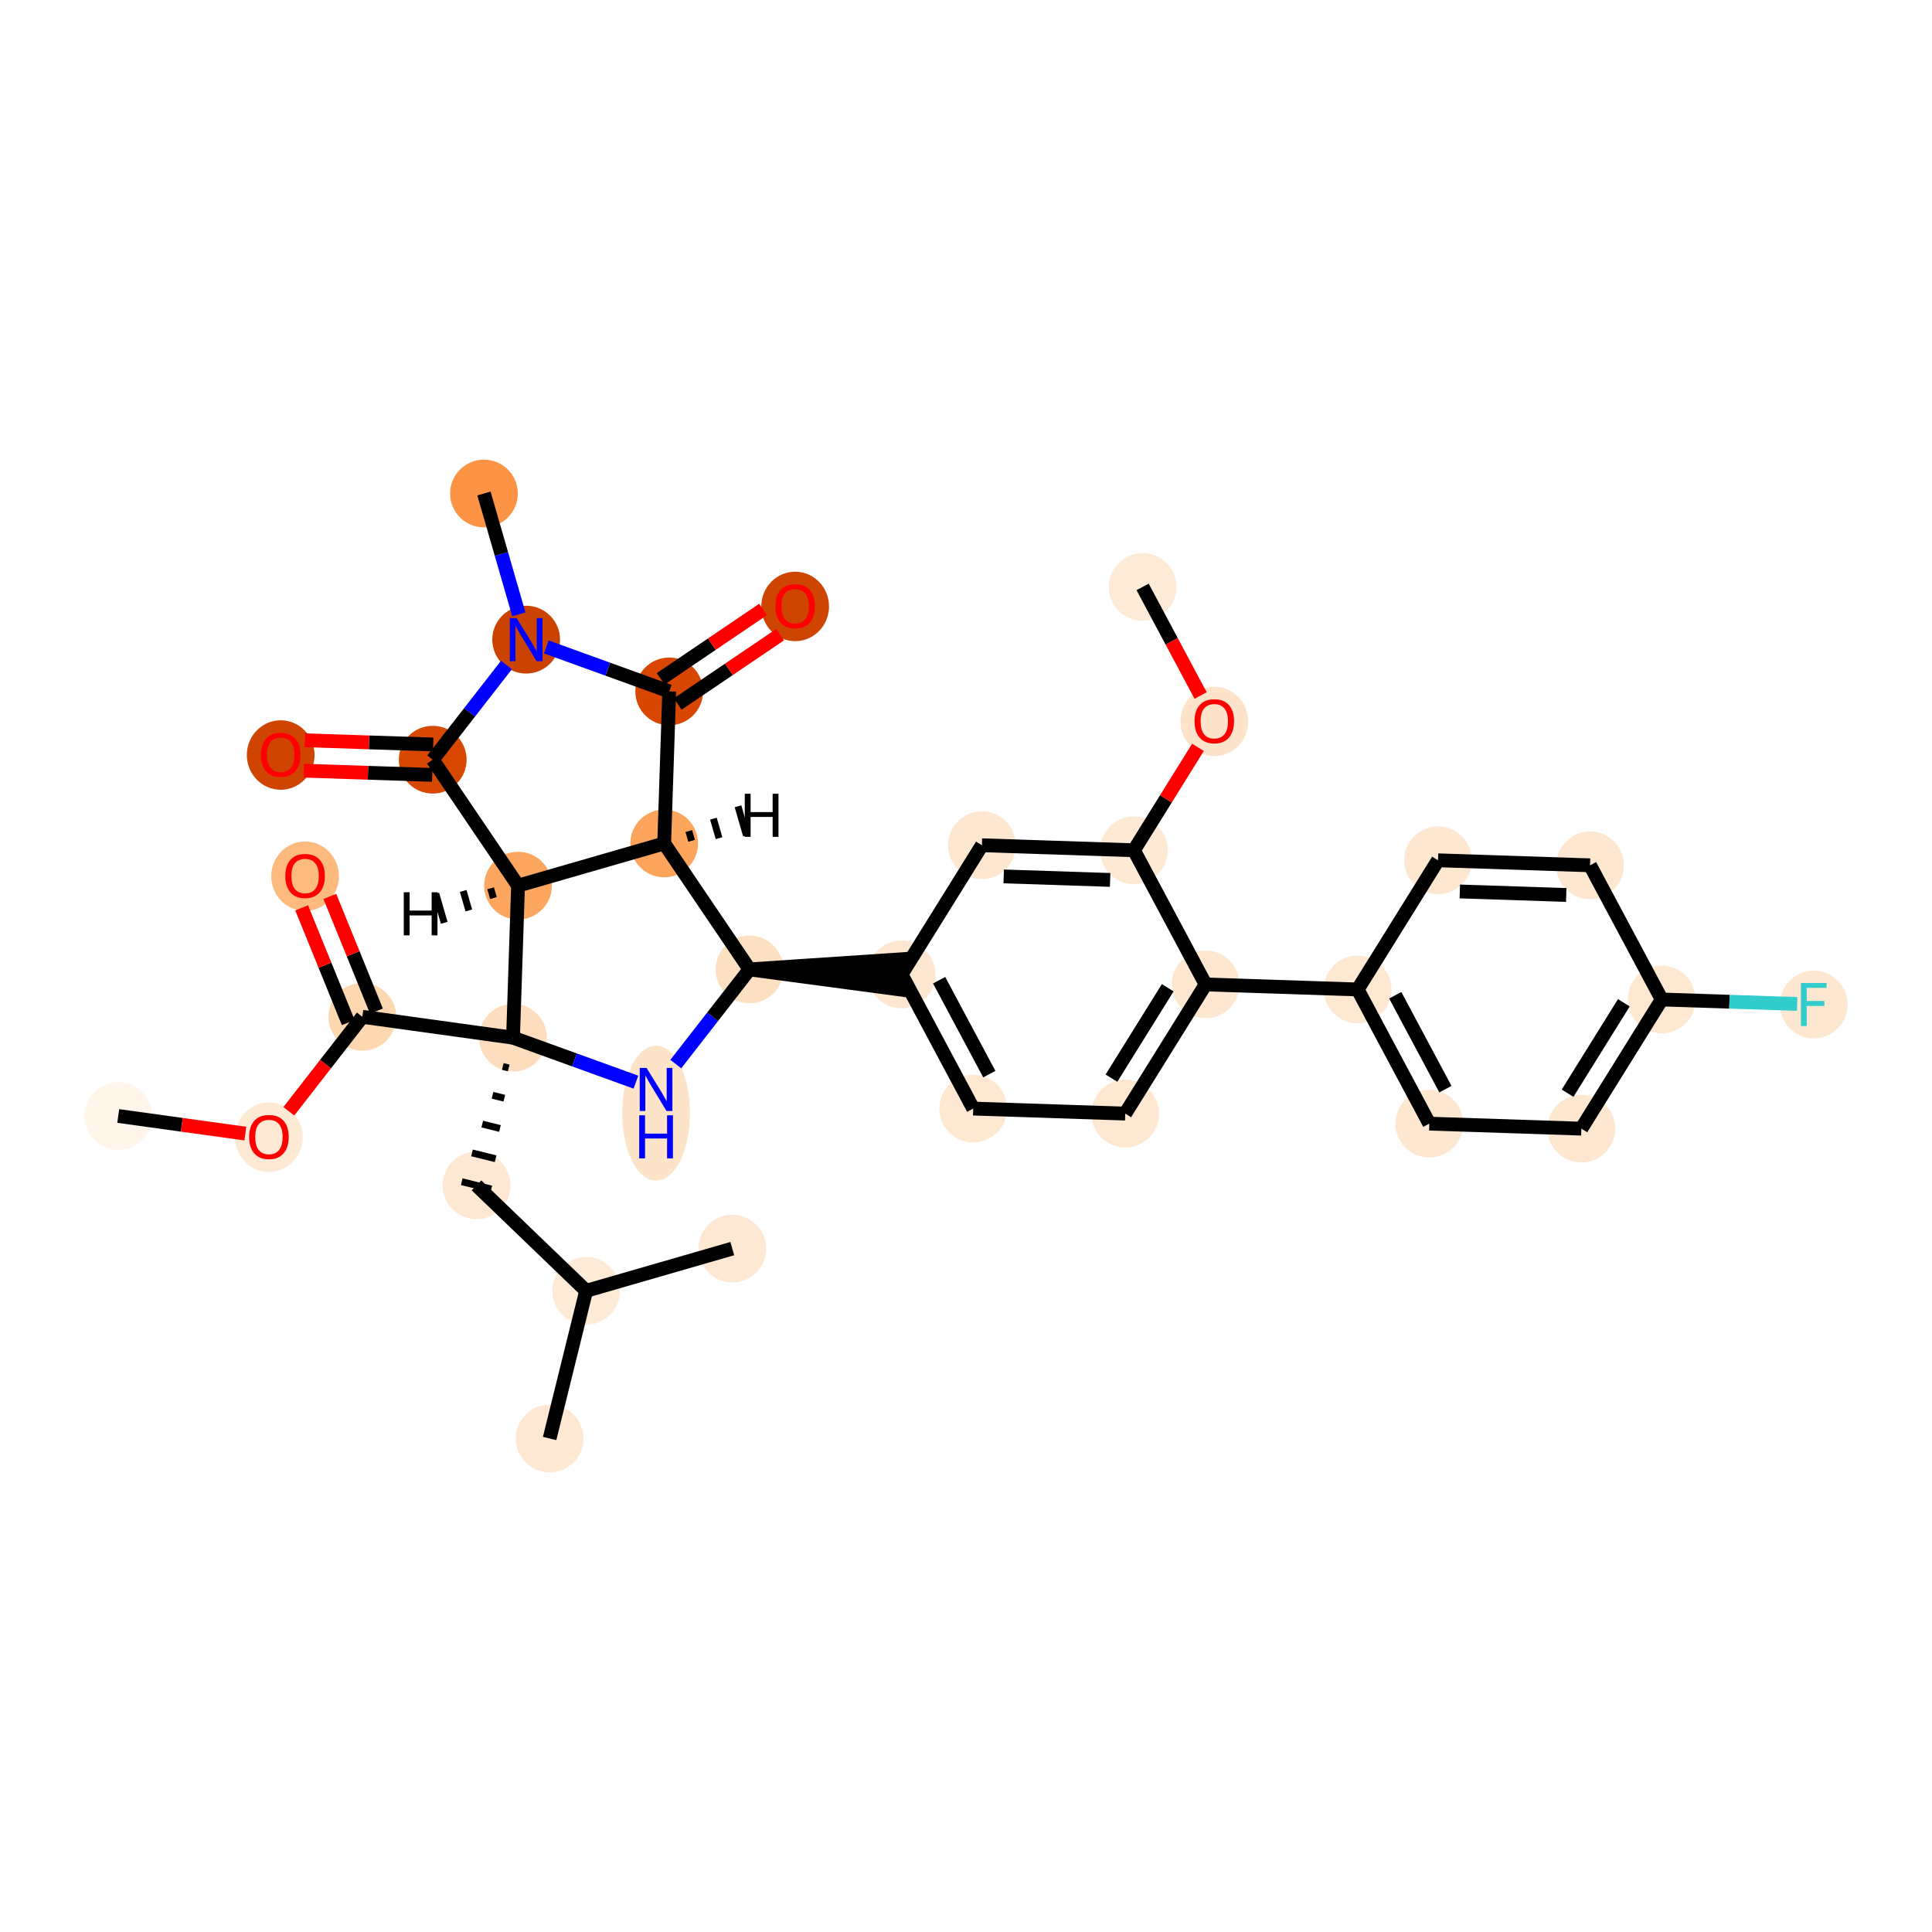 <?xml version='1.0' encoding='iso-8859-1'?>
<svg version='1.1' baseProfile='full'
              xmlns='http://www.w3.org/2000/svg'
                      xmlns:rdkit='http://www.rdkit.org/xml'
                      xmlns:xlink='http://www.w3.org/1999/xlink'
                  xml:space='preserve'
width='280px' height='280px' viewBox='0 0 280 280'>
<!-- END OF HEADER -->
<rect style='opacity:1.0;fill:#FFFFFF;stroke:none' width='280' height='280' x='0' y='0'> </rect>
<ellipse cx='17.137' cy='161.736' rx='4.409' ry='4.409'  style='fill:#FFF5EB;fill-rule:evenodd;stroke:#FFF5EB;stroke-width:1.0px;stroke-linecap:butt;stroke-linejoin:miter;stroke-opacity:1' />
<ellipse cx='38.974' cy='164.811' rx='4.409' ry='4.533'  style='fill:#FEE9D5;fill-rule:evenodd;stroke:#FEE9D5;stroke-width:1.0px;stroke-linecap:butt;stroke-linejoin:miter;stroke-opacity:1' />
<ellipse cx='52.514' cy='147.364' rx='4.409' ry='4.409'  style='fill:#FDD7B0;fill-rule:evenodd;stroke:#FDD7B0;stroke-width:1.0px;stroke-linecap:butt;stroke-linejoin:miter;stroke-opacity:1' />
<ellipse cx='44.216' cy='126.987' rx='4.409' ry='4.533'  style='fill:#FDBA7F;fill-rule:evenodd;stroke:#FDBA7F;stroke-width:1.0px;stroke-linecap:butt;stroke-linejoin:miter;stroke-opacity:1' />
<ellipse cx='74.352' cy='150.39' rx='4.409' ry='4.409'  style='fill:#FDDDBD;fill-rule:evenodd;stroke:#FDDDBD;stroke-width:1.0px;stroke-linecap:butt;stroke-linejoin:miter;stroke-opacity:1' />
<ellipse cx='69.059' cy='171.792' rx='4.409' ry='4.409'  style='fill:#FEE8D3;fill-rule:evenodd;stroke:#FEE8D3;stroke-width:1.0px;stroke-linecap:butt;stroke-linejoin:miter;stroke-opacity:1' />
<ellipse cx='84.948' cy='187.076' rx='4.409' ry='4.409'  style='fill:#FEEBD7;fill-rule:evenodd;stroke:#FEEBD7;stroke-width:1.0px;stroke-linecap:butt;stroke-linejoin:miter;stroke-opacity:1' />
<ellipse cx='106.128' cy='180.958' rx='4.409' ry='4.409'  style='fill:#FEE8D3;fill-rule:evenodd;stroke:#FEE8D3;stroke-width:1.0px;stroke-linecap:butt;stroke-linejoin:miter;stroke-opacity:1' />
<ellipse cx='79.655' cy='208.478' rx='4.409' ry='4.409'  style='fill:#FEE8D3;fill-rule:evenodd;stroke:#FEE8D3;stroke-width:1.0px;stroke-linecap:butt;stroke-linejoin:miter;stroke-opacity:1' />
<ellipse cx='95.083' cy='161.324' rx='4.409' ry='9.271'  style='fill:#FDE3C8;fill-rule:evenodd;stroke:#FDE3C8;stroke-width:1.0px;stroke-linecap:butt;stroke-linejoin:miter;stroke-opacity:1' />
<ellipse cx='108.623' cy='140.491' rx='4.409' ry='4.409'  style='fill:#FDDFC1;fill-rule:evenodd;stroke:#FDDFC1;stroke-width:1.0px;stroke-linecap:butt;stroke-linejoin:miter;stroke-opacity:1' />
<ellipse cx='130.657' cy='141.218' rx='4.409' ry='4.409'  style='fill:#FEE7D0;fill-rule:evenodd;stroke:#FEE7D0;stroke-width:1.0px;stroke-linecap:butt;stroke-linejoin:miter;stroke-opacity:1' />
<ellipse cx='141.045' cy='160.664' rx='4.409' ry='4.409'  style='fill:#FEE8D2;fill-rule:evenodd;stroke:#FEE8D2;stroke-width:1.0px;stroke-linecap:butt;stroke-linejoin:miter;stroke-opacity:1' />
<ellipse cx='163.079' cy='161.391' rx='4.409' ry='4.409'  style='fill:#FEE8D2;fill-rule:evenodd;stroke:#FEE8D2;stroke-width:1.0px;stroke-linecap:butt;stroke-linejoin:miter;stroke-opacity:1' />
<ellipse cx='174.726' cy='142.673' rx='4.409' ry='4.409'  style='fill:#FEE7D0;fill-rule:evenodd;stroke:#FEE7D0;stroke-width:1.0px;stroke-linecap:butt;stroke-linejoin:miter;stroke-opacity:1' />
<ellipse cx='196.76' cy='143.4' rx='4.409' ry='4.409'  style='fill:#FEE8D2;fill-rule:evenodd;stroke:#FEE8D2;stroke-width:1.0px;stroke-linecap:butt;stroke-linejoin:miter;stroke-opacity:1' />
<ellipse cx='207.148' cy='162.845' rx='4.409' ry='4.409'  style='fill:#FEE7D1;fill-rule:evenodd;stroke:#FEE7D1;stroke-width:1.0px;stroke-linecap:butt;stroke-linejoin:miter;stroke-opacity:1' />
<ellipse cx='229.182' cy='163.572' rx='4.409' ry='4.409'  style='fill:#FEE7D1;fill-rule:evenodd;stroke:#FEE7D1;stroke-width:1.0px;stroke-linecap:butt;stroke-linejoin:miter;stroke-opacity:1' />
<ellipse cx='240.829' cy='144.854' rx='4.409' ry='4.409'  style='fill:#FEE8D2;fill-rule:evenodd;stroke:#FEE8D2;stroke-width:1.0px;stroke-linecap:butt;stroke-linejoin:miter;stroke-opacity:1' />
<ellipse cx='262.863' cy='145.581' rx='4.409' ry='4.415'  style='fill:#FEE7D1;fill-rule:evenodd;stroke:#FEE7D1;stroke-width:1.0px;stroke-linecap:butt;stroke-linejoin:miter;stroke-opacity:1' />
<ellipse cx='230.441' cy='125.408' rx='4.409' ry='4.409'  style='fill:#FEE7D1;fill-rule:evenodd;stroke:#FEE7D1;stroke-width:1.0px;stroke-linecap:butt;stroke-linejoin:miter;stroke-opacity:1' />
<ellipse cx='208.407' cy='124.681' rx='4.409' ry='4.409'  style='fill:#FEE7D1;fill-rule:evenodd;stroke:#FEE7D1;stroke-width:1.0px;stroke-linecap:butt;stroke-linejoin:miter;stroke-opacity:1' />
<ellipse cx='164.338' cy='123.227' rx='4.409' ry='4.409'  style='fill:#FEE9D4;fill-rule:evenodd;stroke:#FEE9D4;stroke-width:1.0px;stroke-linecap:butt;stroke-linejoin:miter;stroke-opacity:1' />
<ellipse cx='175.985' cy='104.556' rx='4.409' ry='4.533'  style='fill:#FDE3C9;fill-rule:evenodd;stroke:#FDE3C9;stroke-width:1.0px;stroke-linecap:butt;stroke-linejoin:miter;stroke-opacity:1' />
<ellipse cx='165.597' cy='85.062' rx='4.409' ry='4.409'  style='fill:#FEEBD7;fill-rule:evenodd;stroke:#FEEBD7;stroke-width:1.0px;stroke-linecap:butt;stroke-linejoin:miter;stroke-opacity:1' />
<ellipse cx='142.304' cy='122.5' rx='4.409' ry='4.409'  style='fill:#FEE7D1;fill-rule:evenodd;stroke:#FEE7D1;stroke-width:1.0px;stroke-linecap:butt;stroke-linejoin:miter;stroke-opacity:1' />
<ellipse cx='96.259' cy='122.238' rx='4.409' ry='4.409'  style='fill:#FDA45D;fill-rule:evenodd;stroke:#FDA45D;stroke-width:1.0px;stroke-linecap:butt;stroke-linejoin:miter;stroke-opacity:1' />
<ellipse cx='96.986' cy='100.204' rx='4.409' ry='4.409'  style='fill:#D74701;fill-rule:evenodd;stroke:#D74701;stroke-width:1.0px;stroke-linecap:butt;stroke-linejoin:miter;stroke-opacity:1' />
<ellipse cx='115.24' cy='87.889' rx='4.409' ry='4.533'  style='fill:#CE4401;fill-rule:evenodd;stroke:#CE4401;stroke-width:1.0px;stroke-linecap:butt;stroke-linejoin:miter;stroke-opacity:1' />
<ellipse cx='76.255' cy='92.703' rx='4.409' ry='4.415'  style='fill:#CB4301;fill-rule:evenodd;stroke:#CB4301;stroke-width:1.0px;stroke-linecap:butt;stroke-linejoin:miter;stroke-opacity:1' />
<ellipse cx='70.137' cy='71.522' rx='4.409' ry='4.409'  style='fill:#FD9345;fill-rule:evenodd;stroke:#FD9345;stroke-width:1.0px;stroke-linecap:butt;stroke-linejoin:miter;stroke-opacity:1' />
<ellipse cx='62.715' cy='110.102' rx='4.409' ry='4.409'  style='fill:#D94801;fill-rule:evenodd;stroke:#D94801;stroke-width:1.0px;stroke-linecap:butt;stroke-linejoin:miter;stroke-opacity:1' />
<ellipse cx='40.681' cy='109.423' rx='4.409' ry='4.533'  style='fill:#CF4401;fill-rule:evenodd;stroke:#CF4401;stroke-width:1.0px;stroke-linecap:butt;stroke-linejoin:miter;stroke-opacity:1' />
<ellipse cx='75.079' cy='128.355' rx='4.409' ry='4.409'  style='fill:#FDA660;fill-rule:evenodd;stroke:#FDA660;stroke-width:1.0px;stroke-linecap:butt;stroke-linejoin:miter;stroke-opacity:1' />
<path class='bond-0 atom-0 atom-1' d='M 17.137,161.736 L 26.347,163.013' style='fill:none;fill-rule:evenodd;stroke:#000000;stroke-width:2.0px;stroke-linecap:butt;stroke-linejoin:miter;stroke-opacity:1' />
<path class='bond-0 atom-0 atom-1' d='M 26.347,163.013 L 35.557,164.289' style='fill:none;fill-rule:evenodd;stroke:#FF0000;stroke-width:2.0px;stroke-linecap:butt;stroke-linejoin:miter;stroke-opacity:1' />
<path class='bond-1 atom-1 atom-2' d='M 41.86,161.054 L 47.187,154.209' style='fill:none;fill-rule:evenodd;stroke:#FF0000;stroke-width:2.0px;stroke-linecap:butt;stroke-linejoin:miter;stroke-opacity:1' />
<path class='bond-1 atom-1 atom-2' d='M 47.187,154.209 L 52.514,147.364' style='fill:none;fill-rule:evenodd;stroke:#000000;stroke-width:2.0px;stroke-linecap:butt;stroke-linejoin:miter;stroke-opacity:1' />
<path class='bond-2 atom-2 atom-3' d='M 54.556,146.534 L 51.18,138.224' style='fill:none;fill-rule:evenodd;stroke:#000000;stroke-width:2.0px;stroke-linecap:butt;stroke-linejoin:miter;stroke-opacity:1' />
<path class='bond-2 atom-2 atom-3' d='M 51.18,138.224 L 47.804,129.914' style='fill:none;fill-rule:evenodd;stroke:#FF0000;stroke-width:2.0px;stroke-linecap:butt;stroke-linejoin:miter;stroke-opacity:1' />
<path class='bond-2 atom-2 atom-3' d='M 50.471,148.193 L 47.095,139.883' style='fill:none;fill-rule:evenodd;stroke:#000000;stroke-width:2.0px;stroke-linecap:butt;stroke-linejoin:miter;stroke-opacity:1' />
<path class='bond-2 atom-2 atom-3' d='M 47.095,139.883 L 43.719,131.574' style='fill:none;fill-rule:evenodd;stroke:#FF0000;stroke-width:2.0px;stroke-linecap:butt;stroke-linejoin:miter;stroke-opacity:1' />
<path class='bond-3 atom-2 atom-4' d='M 52.514,147.364 L 74.352,150.39' style='fill:none;fill-rule:evenodd;stroke:#000000;stroke-width:2.0px;stroke-linecap:butt;stroke-linejoin:miter;stroke-opacity:1' />
<path class='bond-4 atom-4 atom-5' d='M 72.865,154.564 L 73.721,154.776' style='fill:none;fill-rule:evenodd;stroke:#000000;stroke-width:1.0px;stroke-linecap:butt;stroke-linejoin:miter;stroke-opacity:1' />
<path class='bond-4 atom-4 atom-5' d='M 71.379,158.739 L 73.091,159.162' style='fill:none;fill-rule:evenodd;stroke:#000000;stroke-width:1.0px;stroke-linecap:butt;stroke-linejoin:miter;stroke-opacity:1' />
<path class='bond-4 atom-4 atom-5' d='M 69.892,162.913 L 72.46,163.548' style='fill:none;fill-rule:evenodd;stroke:#000000;stroke-width:1.0px;stroke-linecap:butt;stroke-linejoin:miter;stroke-opacity:1' />
<path class='bond-4 atom-4 atom-5' d='M 68.406,167.088 L 71.83,167.935' style='fill:none;fill-rule:evenodd;stroke:#000000;stroke-width:1.0px;stroke-linecap:butt;stroke-linejoin:miter;stroke-opacity:1' />
<path class='bond-4 atom-4 atom-5' d='M 66.919,171.262 L 71.2,172.321' style='fill:none;fill-rule:evenodd;stroke:#000000;stroke-width:1.0px;stroke-linecap:butt;stroke-linejoin:miter;stroke-opacity:1' />
<path class='bond-8 atom-4 atom-9' d='M 74.352,150.39 L 83.258,153.612' style='fill:none;fill-rule:evenodd;stroke:#000000;stroke-width:2.0px;stroke-linecap:butt;stroke-linejoin:miter;stroke-opacity:1' />
<path class='bond-8 atom-4 atom-9' d='M 83.258,153.612 L 92.164,156.834' style='fill:none;fill-rule:evenodd;stroke:#0000FF;stroke-width:2.0px;stroke-linecap:butt;stroke-linejoin:miter;stroke-opacity:1' />
<path class='bond-33 atom-33 atom-4' d='M 75.079,128.355 L 74.352,150.39' style='fill:none;fill-rule:evenodd;stroke:#000000;stroke-width:2.0px;stroke-linecap:butt;stroke-linejoin:miter;stroke-opacity:1' />
<path class='bond-5 atom-5 atom-6' d='M 69.059,171.792 L 84.948,187.076' style='fill:none;fill-rule:evenodd;stroke:#000000;stroke-width:2.0px;stroke-linecap:butt;stroke-linejoin:miter;stroke-opacity:1' />
<path class='bond-6 atom-6 atom-7' d='M 84.948,187.076 L 106.128,180.958' style='fill:none;fill-rule:evenodd;stroke:#000000;stroke-width:2.0px;stroke-linecap:butt;stroke-linejoin:miter;stroke-opacity:1' />
<path class='bond-7 atom-6 atom-8' d='M 84.948,187.076 L 79.655,208.478' style='fill:none;fill-rule:evenodd;stroke:#000000;stroke-width:2.0px;stroke-linecap:butt;stroke-linejoin:miter;stroke-opacity:1' />
<path class='bond-9 atom-9 atom-10' d='M 97.941,154.217 L 103.282,147.354' style='fill:none;fill-rule:evenodd;stroke:#0000FF;stroke-width:2.0px;stroke-linecap:butt;stroke-linejoin:miter;stroke-opacity:1' />
<path class='bond-9 atom-9 atom-10' d='M 103.282,147.354 L 108.623,140.491' style='fill:none;fill-rule:evenodd;stroke:#000000;stroke-width:2.0px;stroke-linecap:butt;stroke-linejoin:miter;stroke-opacity:1' />
<path class='bond-10 atom-10 atom-11' d='M 108.623,140.491 L 130.584,143.422 L 130.73,139.015 Z' style='fill:#000000;fill-rule:evenodd;fill-opacity:1;stroke:#000000;stroke-width:2.0px;stroke-linecap:butt;stroke-linejoin:miter;stroke-opacity:1;' />
<path class='bond-25 atom-10 atom-26' d='M 108.623,140.491 L 96.259,122.238' style='fill:none;fill-rule:evenodd;stroke:#000000;stroke-width:2.0px;stroke-linecap:butt;stroke-linejoin:miter;stroke-opacity:1' />
<path class='bond-11 atom-11 atom-12' d='M 130.657,141.218 L 141.045,160.664' style='fill:none;fill-rule:evenodd;stroke:#000000;stroke-width:2.0px;stroke-linecap:butt;stroke-linejoin:miter;stroke-opacity:1' />
<path class='bond-11 atom-11 atom-12' d='M 136.104,142.058 L 143.376,155.67' style='fill:none;fill-rule:evenodd;stroke:#000000;stroke-width:2.0px;stroke-linecap:butt;stroke-linejoin:miter;stroke-opacity:1' />
<path class='bond-34 atom-25 atom-11' d='M 142.304,122.5 L 130.657,141.218' style='fill:none;fill-rule:evenodd;stroke:#000000;stroke-width:2.0px;stroke-linecap:butt;stroke-linejoin:miter;stroke-opacity:1' />
<path class='bond-12 atom-12 atom-13' d='M 141.045,160.664 L 163.079,161.391' style='fill:none;fill-rule:evenodd;stroke:#000000;stroke-width:2.0px;stroke-linecap:butt;stroke-linejoin:miter;stroke-opacity:1' />
<path class='bond-13 atom-13 atom-14' d='M 163.079,161.391 L 174.726,142.673' style='fill:none;fill-rule:evenodd;stroke:#000000;stroke-width:2.0px;stroke-linecap:butt;stroke-linejoin:miter;stroke-opacity:1' />
<path class='bond-13 atom-13 atom-14' d='M 161.082,156.254 L 169.235,143.151' style='fill:none;fill-rule:evenodd;stroke:#000000;stroke-width:2.0px;stroke-linecap:butt;stroke-linejoin:miter;stroke-opacity:1' />
<path class='bond-14 atom-14 atom-15' d='M 174.726,142.673 L 196.76,143.4' style='fill:none;fill-rule:evenodd;stroke:#000000;stroke-width:2.0px;stroke-linecap:butt;stroke-linejoin:miter;stroke-opacity:1' />
<path class='bond-21 atom-14 atom-22' d='M 174.726,142.673 L 164.338,123.227' style='fill:none;fill-rule:evenodd;stroke:#000000;stroke-width:2.0px;stroke-linecap:butt;stroke-linejoin:miter;stroke-opacity:1' />
<path class='bond-15 atom-15 atom-16' d='M 196.76,143.4 L 207.148,162.845' style='fill:none;fill-rule:evenodd;stroke:#000000;stroke-width:2.0px;stroke-linecap:butt;stroke-linejoin:miter;stroke-opacity:1' />
<path class='bond-15 atom-15 atom-16' d='M 202.208,144.239 L 209.479,157.851' style='fill:none;fill-rule:evenodd;stroke:#000000;stroke-width:2.0px;stroke-linecap:butt;stroke-linejoin:miter;stroke-opacity:1' />
<path class='bond-36 atom-21 atom-15' d='M 208.407,124.681 L 196.76,143.4' style='fill:none;fill-rule:evenodd;stroke:#000000;stroke-width:2.0px;stroke-linecap:butt;stroke-linejoin:miter;stroke-opacity:1' />
<path class='bond-16 atom-16 atom-17' d='M 207.148,162.845 L 229.182,163.572' style='fill:none;fill-rule:evenodd;stroke:#000000;stroke-width:2.0px;stroke-linecap:butt;stroke-linejoin:miter;stroke-opacity:1' />
<path class='bond-17 atom-17 atom-18' d='M 229.182,163.572 L 240.829,144.854' style='fill:none;fill-rule:evenodd;stroke:#000000;stroke-width:2.0px;stroke-linecap:butt;stroke-linejoin:miter;stroke-opacity:1' />
<path class='bond-17 atom-17 atom-18' d='M 227.185,158.435 L 235.338,145.332' style='fill:none;fill-rule:evenodd;stroke:#000000;stroke-width:2.0px;stroke-linecap:butt;stroke-linejoin:miter;stroke-opacity:1' />
<path class='bond-18 atom-18 atom-19' d='M 240.829,144.854 L 250.643,145.177' style='fill:none;fill-rule:evenodd;stroke:#000000;stroke-width:2.0px;stroke-linecap:butt;stroke-linejoin:miter;stroke-opacity:1' />
<path class='bond-18 atom-18 atom-19' d='M 250.643,145.177 L 260.456,145.501' style='fill:none;fill-rule:evenodd;stroke:#33CCCC;stroke-width:2.0px;stroke-linecap:butt;stroke-linejoin:miter;stroke-opacity:1' />
<path class='bond-19 atom-18 atom-20' d='M 240.829,144.854 L 230.441,125.408' style='fill:none;fill-rule:evenodd;stroke:#000000;stroke-width:2.0px;stroke-linecap:butt;stroke-linejoin:miter;stroke-opacity:1' />
<path class='bond-20 atom-20 atom-21' d='M 230.441,125.408 L 208.407,124.681' style='fill:none;fill-rule:evenodd;stroke:#000000;stroke-width:2.0px;stroke-linecap:butt;stroke-linejoin:miter;stroke-opacity:1' />
<path class='bond-20 atom-20 atom-21' d='M 226.991,129.706 L 211.567,129.197' style='fill:none;fill-rule:evenodd;stroke:#000000;stroke-width:2.0px;stroke-linecap:butt;stroke-linejoin:miter;stroke-opacity:1' />
<path class='bond-22 atom-22 atom-23' d='M 164.338,123.227 L 168.978,115.77' style='fill:none;fill-rule:evenodd;stroke:#000000;stroke-width:2.0px;stroke-linecap:butt;stroke-linejoin:miter;stroke-opacity:1' />
<path class='bond-22 atom-22 atom-23' d='M 168.978,115.77 L 173.617,108.313' style='fill:none;fill-rule:evenodd;stroke:#FF0000;stroke-width:2.0px;stroke-linecap:butt;stroke-linejoin:miter;stroke-opacity:1' />
<path class='bond-24 atom-22 atom-25' d='M 164.338,123.227 L 142.304,122.5' style='fill:none;fill-rule:evenodd;stroke:#000000;stroke-width:2.0px;stroke-linecap:butt;stroke-linejoin:miter;stroke-opacity:1' />
<path class='bond-24 atom-22 atom-25' d='M 160.888,127.524 L 145.464,127.016' style='fill:none;fill-rule:evenodd;stroke:#000000;stroke-width:2.0px;stroke-linecap:butt;stroke-linejoin:miter;stroke-opacity:1' />
<path class='bond-23 atom-23 atom-24' d='M 174.004,100.8 L 169.801,92.931' style='fill:none;fill-rule:evenodd;stroke:#FF0000;stroke-width:2.0px;stroke-linecap:butt;stroke-linejoin:miter;stroke-opacity:1' />
<path class='bond-23 atom-23 atom-24' d='M 169.801,92.931 L 165.597,85.062' style='fill:none;fill-rule:evenodd;stroke:#000000;stroke-width:2.0px;stroke-linecap:butt;stroke-linejoin:miter;stroke-opacity:1' />
<path class='bond-26 atom-26 atom-27' d='M 96.259,122.238 L 96.986,100.204' style='fill:none;fill-rule:evenodd;stroke:#000000;stroke-width:2.0px;stroke-linecap:butt;stroke-linejoin:miter;stroke-opacity:1' />
<path class='bond-35 atom-33 atom-26' d='M 75.079,128.355 L 96.259,122.238' style='fill:none;fill-rule:evenodd;stroke:#000000;stroke-width:2.0px;stroke-linecap:butt;stroke-linejoin:miter;stroke-opacity:1' />
<path class='bond-37 atom-26 atom-34' d='M 100.233,121.855 L 99.825,120.443' style='fill:none;fill-rule:evenodd;stroke:#000000;stroke-width:1.0px;stroke-linecap:butt;stroke-linejoin:miter;stroke-opacity:1' />
<path class='bond-37 atom-26 atom-34' d='M 104.207,121.472 L 103.392,118.648' style='fill:none;fill-rule:evenodd;stroke:#000000;stroke-width:1.0px;stroke-linecap:butt;stroke-linejoin:miter;stroke-opacity:1' />
<path class='bond-37 atom-26 atom-34' d='M 108.181,121.089 L 106.958,116.853' style='fill:none;fill-rule:evenodd;stroke:#000000;stroke-width:1.0px;stroke-linecap:butt;stroke-linejoin:miter;stroke-opacity:1' />
<path class='bond-27 atom-27 atom-28' d='M 98.223,102.029 L 105.641,97.004' style='fill:none;fill-rule:evenodd;stroke:#000000;stroke-width:2.0px;stroke-linecap:butt;stroke-linejoin:miter;stroke-opacity:1' />
<path class='bond-27 atom-27 atom-28' d='M 105.641,97.004 L 113.059,91.98' style='fill:none;fill-rule:evenodd;stroke:#FF0000;stroke-width:2.0px;stroke-linecap:butt;stroke-linejoin:miter;stroke-opacity:1' />
<path class='bond-27 atom-27 atom-28' d='M 95.75,98.378 L 103.168,93.354' style='fill:none;fill-rule:evenodd;stroke:#000000;stroke-width:2.0px;stroke-linecap:butt;stroke-linejoin:miter;stroke-opacity:1' />
<path class='bond-27 atom-27 atom-28' d='M 103.168,93.354 L 110.586,88.329' style='fill:none;fill-rule:evenodd;stroke:#FF0000;stroke-width:2.0px;stroke-linecap:butt;stroke-linejoin:miter;stroke-opacity:1' />
<path class='bond-28 atom-27 atom-29' d='M 96.986,100.204 L 88.08,96.981' style='fill:none;fill-rule:evenodd;stroke:#000000;stroke-width:2.0px;stroke-linecap:butt;stroke-linejoin:miter;stroke-opacity:1' />
<path class='bond-28 atom-27 atom-29' d='M 88.08,96.981 L 79.174,93.759' style='fill:none;fill-rule:evenodd;stroke:#0000FF;stroke-width:2.0px;stroke-linecap:butt;stroke-linejoin:miter;stroke-opacity:1' />
<path class='bond-29 atom-29 atom-30' d='M 75.194,89.03 L 72.666,80.276' style='fill:none;fill-rule:evenodd;stroke:#0000FF;stroke-width:2.0px;stroke-linecap:butt;stroke-linejoin:miter;stroke-opacity:1' />
<path class='bond-29 atom-29 atom-30' d='M 72.666,80.276 L 70.137,71.522' style='fill:none;fill-rule:evenodd;stroke:#000000;stroke-width:2.0px;stroke-linecap:butt;stroke-linejoin:miter;stroke-opacity:1' />
<path class='bond-30 atom-29 atom-31' d='M 73.397,96.376 L 68.056,103.239' style='fill:none;fill-rule:evenodd;stroke:#0000FF;stroke-width:2.0px;stroke-linecap:butt;stroke-linejoin:miter;stroke-opacity:1' />
<path class='bond-30 atom-29 atom-31' d='M 68.056,103.239 L 62.715,110.102' style='fill:none;fill-rule:evenodd;stroke:#000000;stroke-width:2.0px;stroke-linecap:butt;stroke-linejoin:miter;stroke-opacity:1' />
<path class='bond-31 atom-31 atom-32' d='M 62.788,107.899 L 53.479,107.591' style='fill:none;fill-rule:evenodd;stroke:#000000;stroke-width:2.0px;stroke-linecap:butt;stroke-linejoin:miter;stroke-opacity:1' />
<path class='bond-31 atom-31 atom-32' d='M 53.479,107.591 L 44.171,107.284' style='fill:none;fill-rule:evenodd;stroke:#FF0000;stroke-width:2.0px;stroke-linecap:butt;stroke-linejoin:miter;stroke-opacity:1' />
<path class='bond-31 atom-31 atom-32' d='M 62.643,112.305 L 53.334,111.998' style='fill:none;fill-rule:evenodd;stroke:#000000;stroke-width:2.0px;stroke-linecap:butt;stroke-linejoin:miter;stroke-opacity:1' />
<path class='bond-31 atom-31 atom-32' d='M 53.334,111.998 L 44.025,111.691' style='fill:none;fill-rule:evenodd;stroke:#FF0000;stroke-width:2.0px;stroke-linecap:butt;stroke-linejoin:miter;stroke-opacity:1' />
<path class='bond-32 atom-31 atom-33' d='M 62.715,110.102 L 75.079,128.355' style='fill:none;fill-rule:evenodd;stroke:#000000;stroke-width:2.0px;stroke-linecap:butt;stroke-linejoin:miter;stroke-opacity:1' />
<path class='bond-38 atom-33 atom-35' d='M 71.105,128.738 L 71.513,130.15' style='fill:none;fill-rule:evenodd;stroke:#000000;stroke-width:1.0px;stroke-linecap:butt;stroke-linejoin:miter;stroke-opacity:1' />
<path class='bond-38 atom-33 atom-35' d='M 67.131,129.121 L 67.946,131.945' style='fill:none;fill-rule:evenodd;stroke:#000000;stroke-width:1.0px;stroke-linecap:butt;stroke-linejoin:miter;stroke-opacity:1' />
<path class='bond-38 atom-33 atom-35' d='M 63.157,129.504 L 64.38,133.74' style='fill:none;fill-rule:evenodd;stroke:#000000;stroke-width:1.0px;stroke-linecap:butt;stroke-linejoin:miter;stroke-opacity:1' />
<path  class='atom-1' d='M 36.108 164.78
Q 36.108 163.281, 36.849 162.443
Q 37.59 161.605, 38.974 161.605
Q 40.359 161.605, 41.099 162.443
Q 41.84 163.281, 41.84 164.78
Q 41.84 166.297, 41.091 167.161
Q 40.341 168.017, 38.974 168.017
Q 37.599 168.017, 36.849 167.161
Q 36.108 166.306, 36.108 164.78
M 38.974 167.311
Q 39.927 167.311, 40.438 166.676
Q 40.958 166.032, 40.958 164.78
Q 40.958 163.554, 40.438 162.937
Q 39.927 162.311, 38.974 162.311
Q 38.022 162.311, 37.502 162.928
Q 36.99 163.546, 36.99 164.78
Q 36.99 166.041, 37.502 166.676
Q 38.022 167.311, 38.974 167.311
' fill='#FF0000'/>
<path  class='atom-3' d='M 41.35 126.956
Q 41.35 125.457, 42.091 124.619
Q 42.831 123.781, 44.216 123.781
Q 45.6 123.781, 46.341 124.619
Q 47.082 125.457, 47.082 126.956
Q 47.082 128.473, 46.332 129.337
Q 45.583 130.193, 44.216 130.193
Q 42.84 130.193, 42.091 129.337
Q 41.35 128.482, 41.35 126.956
M 44.216 129.487
Q 45.168 129.487, 45.68 128.852
Q 46.2 128.208, 46.2 126.956
Q 46.2 125.73, 45.68 125.113
Q 45.168 124.487, 44.216 124.487
Q 43.264 124.487, 42.743 125.104
Q 42.232 125.722, 42.232 126.956
Q 42.232 128.217, 42.743 128.852
Q 43.264 129.487, 44.216 129.487
' fill='#FF0000'/>
<path  class='atom-9' d='M 93.703 154.769
L 95.749 158.076
Q 95.952 158.402, 96.278 158.993
Q 96.604 159.584, 96.622 159.619
L 96.622 154.769
L 97.451 154.769
L 97.451 161.012
L 96.595 161.012
L 94.4 157.396
Q 94.144 156.973, 93.87 156.488
Q 93.606 156.003, 93.526 155.853
L 93.526 161.012
L 92.715 161.012
L 92.715 154.769
L 93.703 154.769
' fill='#0000FF'/>
<path  class='atom-9' d='M 92.64 161.636
L 93.487 161.636
L 93.487 164.291
L 96.679 164.291
L 96.679 161.636
L 97.526 161.636
L 97.526 167.88
L 96.679 167.88
L 96.679 164.996
L 93.487 164.996
L 93.487 167.88
L 92.64 167.88
L 92.64 161.636
' fill='#0000FF'/>
<path  class='atom-19' d='M 261.007 142.459
L 264.72 142.459
L 264.72 143.173
L 261.845 143.173
L 261.845 145.069
L 264.402 145.069
L 264.402 145.792
L 261.845 145.792
L 261.845 148.702
L 261.007 148.702
L 261.007 142.459
' fill='#33CCCC'/>
<path  class='atom-23' d='M 173.119 104.525
Q 173.119 103.026, 173.86 102.189
Q 174.601 101.351, 175.985 101.351
Q 177.37 101.351, 178.11 102.189
Q 178.851 103.026, 178.851 104.525
Q 178.851 106.042, 178.102 106.906
Q 177.352 107.762, 175.985 107.762
Q 174.609 107.762, 173.86 106.906
Q 173.119 106.051, 173.119 104.525
M 175.985 107.056
Q 176.937 107.056, 177.449 106.421
Q 177.969 105.778, 177.969 104.525
Q 177.969 103.3, 177.449 102.682
Q 176.937 102.056, 175.985 102.056
Q 175.033 102.056, 174.512 102.674
Q 174.001 103.291, 174.001 104.525
Q 174.001 105.787, 174.512 106.421
Q 175.033 107.056, 175.985 107.056
' fill='#FF0000'/>
<path  class='atom-28' d='M 112.374 87.858
Q 112.374 86.359, 113.115 85.521
Q 113.855 84.683, 115.24 84.683
Q 116.624 84.683, 117.365 85.521
Q 118.106 86.359, 118.106 87.858
Q 118.106 89.375, 117.356 90.239
Q 116.607 91.094, 115.24 91.094
Q 113.864 91.094, 113.115 90.239
Q 112.374 89.383, 112.374 87.858
M 115.24 90.389
Q 116.192 90.389, 116.704 89.754
Q 117.224 89.11, 117.224 87.858
Q 117.224 86.632, 116.704 86.015
Q 116.192 85.389, 115.24 85.389
Q 114.287 85.389, 113.767 86.006
Q 113.256 86.623, 113.256 87.858
Q 113.256 89.119, 113.767 89.754
Q 114.287 90.389, 115.24 90.389
' fill='#FF0000'/>
<path  class='atom-29' d='M 74.875 89.581
L 76.921 92.888
Q 77.124 93.215, 77.45 93.805
Q 77.776 94.396, 77.794 94.431
L 77.794 89.581
L 78.623 89.581
L 78.623 95.825
L 77.767 95.825
L 75.572 92.209
Q 75.316 91.786, 75.043 91.301
Q 74.778 90.816, 74.698 90.666
L 74.698 95.825
L 73.887 95.825
L 73.887 89.581
L 74.875 89.581
' fill='#0000FF'/>
<path  class='atom-32' d='M 37.815 109.393
Q 37.815 107.893, 38.556 107.056
Q 39.296 106.218, 40.681 106.218
Q 42.065 106.218, 42.806 107.056
Q 43.547 107.893, 43.547 109.393
Q 43.547 110.909, 42.797 111.774
Q 42.048 112.629, 40.681 112.629
Q 39.305 112.629, 38.556 111.774
Q 37.815 110.918, 37.815 109.393
M 40.681 111.923
Q 41.633 111.923, 42.145 111.289
Q 42.665 110.645, 42.665 109.393
Q 42.665 108.167, 42.145 107.549
Q 41.633 106.923, 40.681 106.923
Q 39.728 106.923, 39.208 107.541
Q 38.697 108.158, 38.697 109.393
Q 38.697 110.654, 39.208 111.289
Q 39.728 111.923, 40.681 111.923
' fill='#FF0000'/>
<path  class='atom-34' d='M 107.937 115.038
L 108.784 115.038
L 108.784 117.692
L 111.976 117.692
L 111.976 115.038
L 112.822 115.038
L 112.822 121.281
L 111.976 121.281
L 111.976 118.398
L 108.784 118.398
L 108.784 121.281
L 107.937 121.281
L 107.937 115.038
' fill='#000000'/>
<path  class='atom-35' d='M 58.516 129.312
L 59.362 129.312
L 59.362 131.966
L 62.554 131.966
L 62.554 129.312
L 63.401 129.312
L 63.401 135.556
L 62.554 135.556
L 62.554 132.672
L 59.362 132.672
L 59.362 135.556
L 58.516 135.556
L 58.516 129.312
' fill='#000000'/>
</svg>

